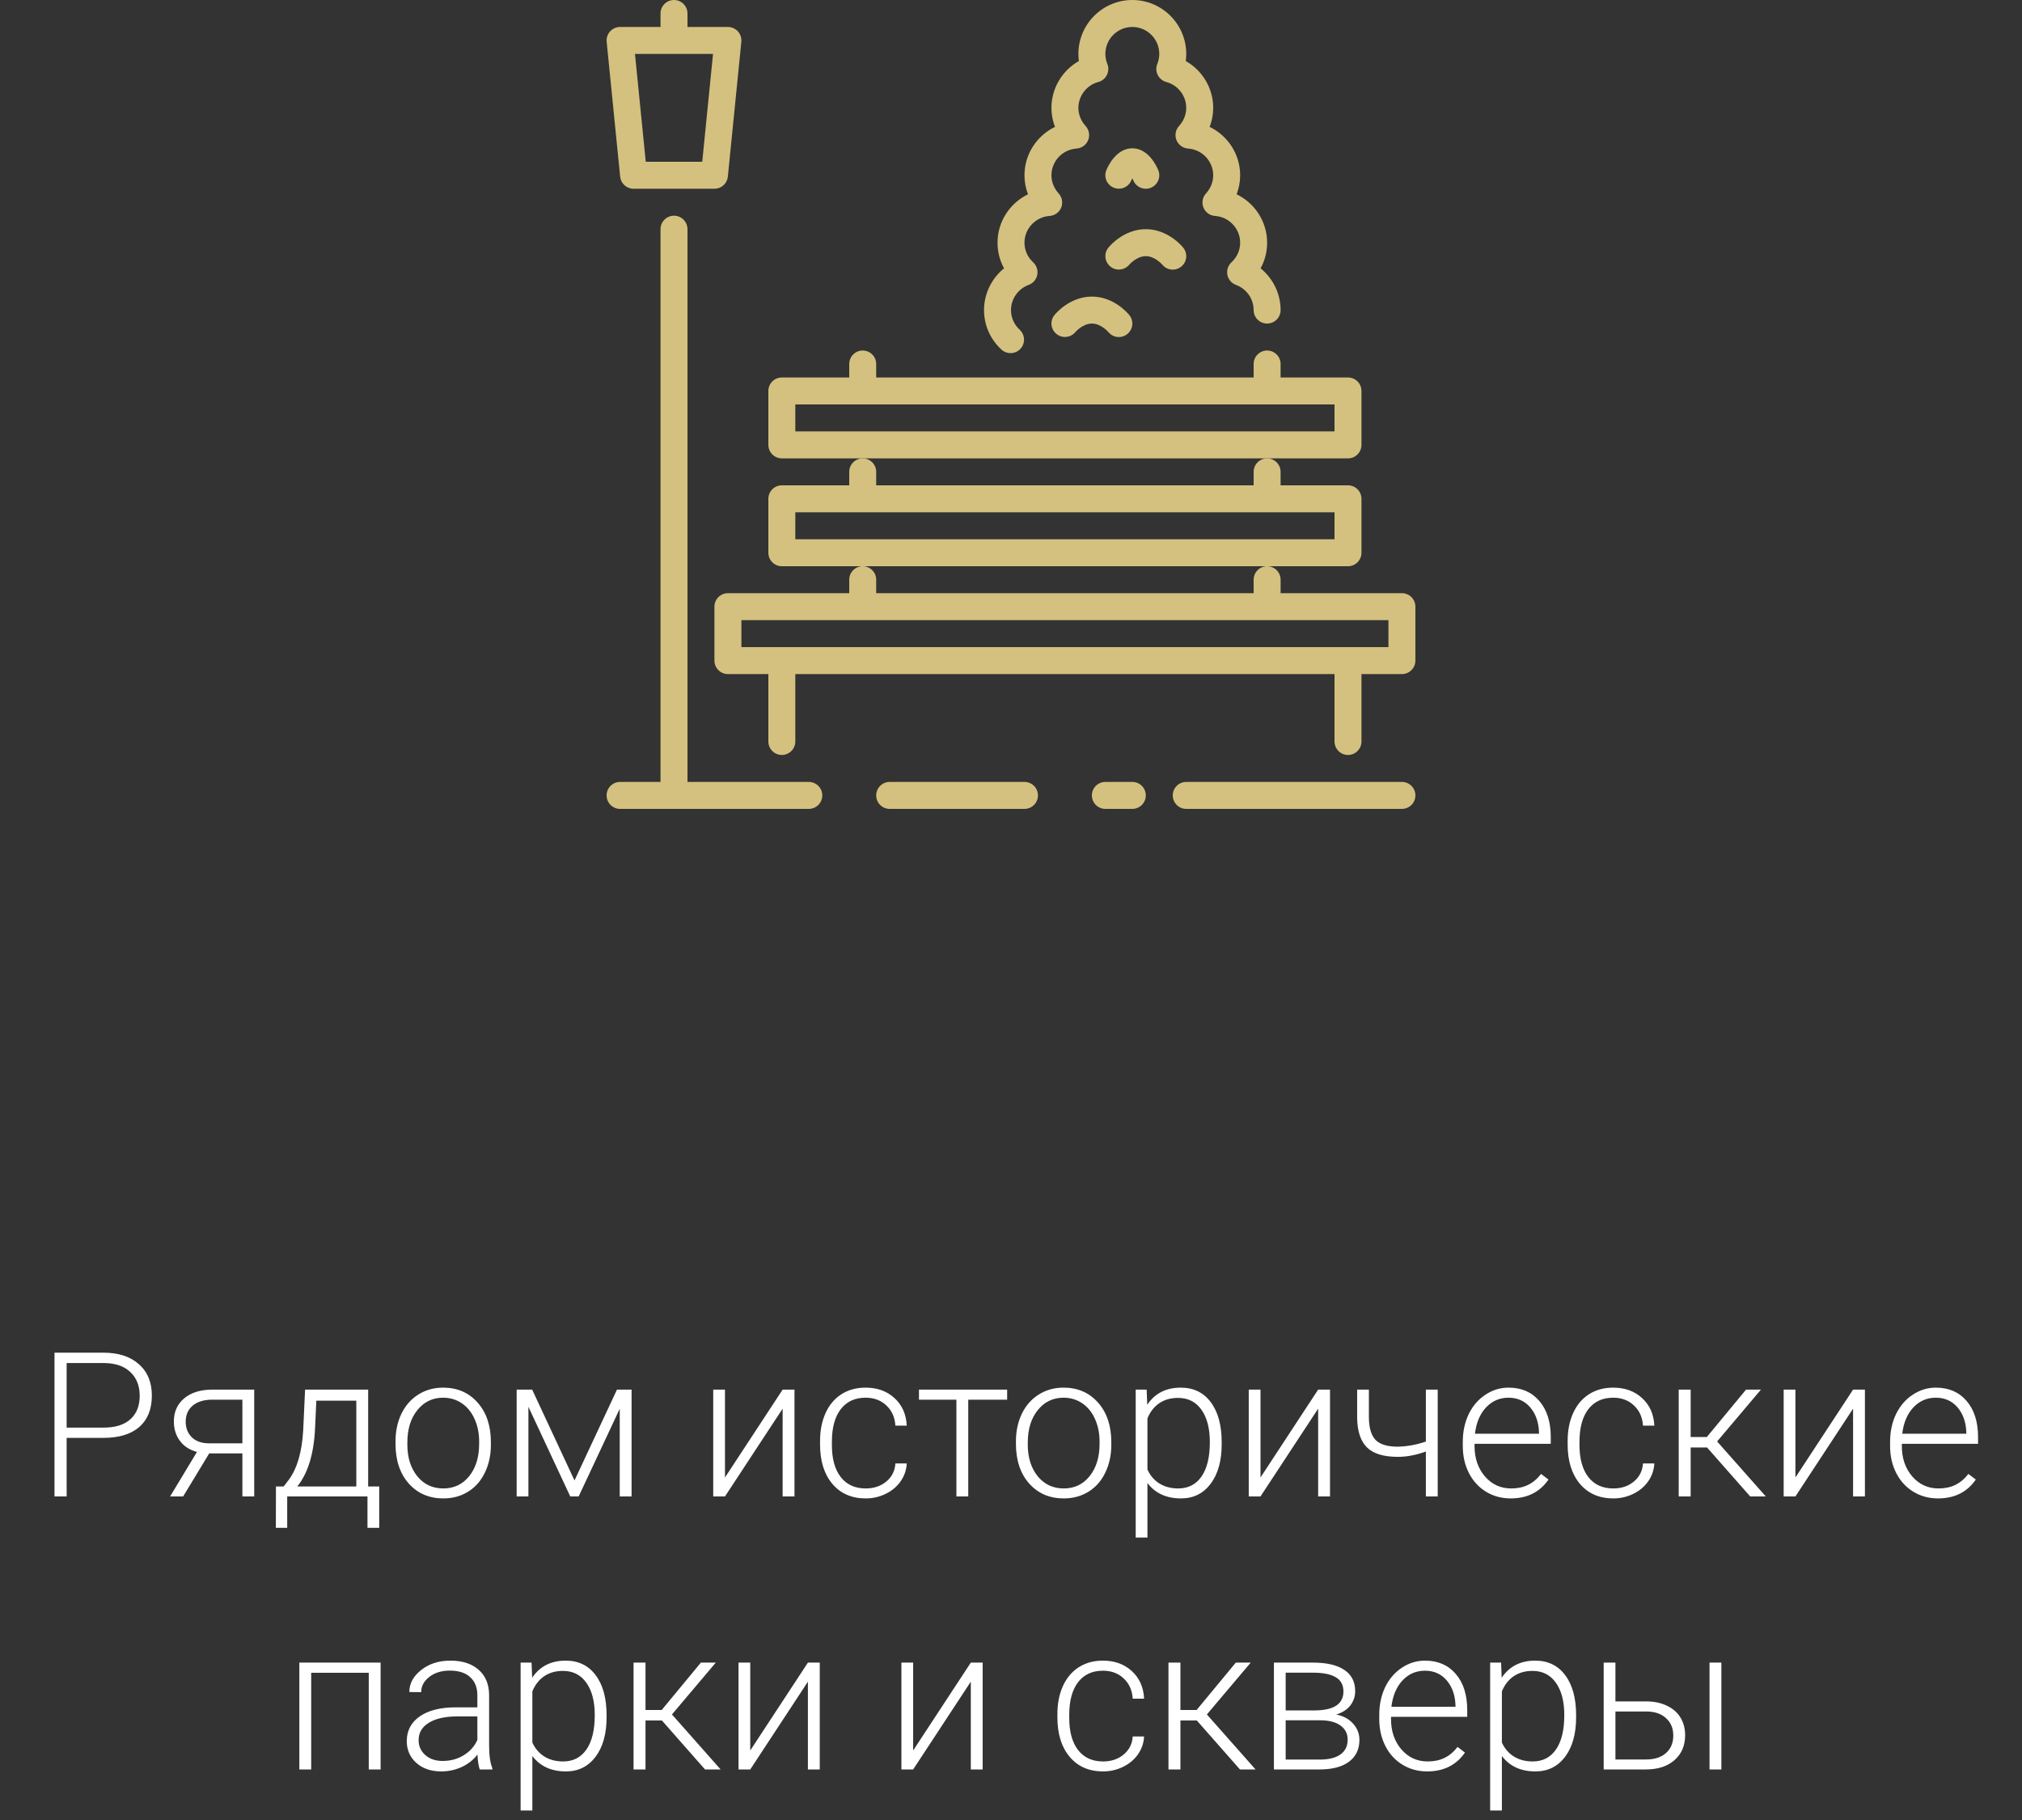 <svg width="200" height="180" viewBox="0 0 200 180" fill="none" xmlns="http://www.w3.org/2000/svg">
<rect x="0" y="0" width="200" height="180" fill="#333333" stroke="none"/>
<path d="M133.333 45.333C134.07 45.333 134.666 44.736 134.666 44V38.667C134.666 37.931 134.07 37.333 133.333 37.333H126.666V36C126.666 35.264 126.07 34.667 125.333 34.667C124.596 34.667 124 35.264 124 36V37.333H86.666V36C86.666 35.264 86.069 34.667 85.333 34.667C84.597 34.667 84 35.264 84 36V37.333H77.333C76.597 37.333 76 37.931 76 38.667V44C76 44.736 76.597 45.333 77.333 45.333H85.333H125.333H133.333ZM78.666 42.667V40H132V42.667H78.666Z" fill="#D4C17F"/>
<path d="M108 29.333C105.844 29.333 104.45 30.972 104.298 31.16C103.837 31.727 103.922 32.555 104.486 33.021C105.052 33.489 105.888 33.408 106.361 32.851C106.366 32.841 107.089 32 108 32C108.91 32 109.632 32.842 109.632 32.842C109.896 33.166 110.28 33.334 110.668 33.334C110.964 33.334 111.26 33.236 111.508 33.035C112.08 32.571 112.165 31.731 111.701 31.16C111.549 30.972 110.156 29.333 108 29.333Z" fill="#D4C17F"/>
<path d="M133.333 56C134.07 56 134.666 55.403 134.666 54.667V49.333C134.666 48.597 134.07 48 133.333 48H126.666V46.667C126.666 45.931 126.07 45.334 125.333 45.334C124.596 45.334 124 45.931 124 46.667V48H86.666V46.667C86.666 45.931 86.069 45.334 85.333 45.334C84.597 45.334 84 45.931 84 46.667V48H77.333C76.597 48 76 48.597 76 49.333V54.667C76 55.403 76.597 56 77.333 56H85.333H125.333H133.333ZM78.666 53.333V50.667H132V53.333H78.666Z" fill="#D4C17F"/>
<path d="M114.965 26.173C115.229 26.499 115.613 26.667 116.001 26.667C116.297 26.667 116.593 26.569 116.841 26.368C117.413 25.904 117.498 25.064 117.034 24.493C116.882 24.305 115.489 22.667 113.333 22.667C111.177 22.667 109.784 24.305 109.632 24.493C109.17 25.06 109.256 25.888 109.819 26.355C110.385 26.824 111.221 26.741 111.693 26.184C111.699 26.175 112.422 25.333 113.333 25.333C114.244 25.333 114.965 26.173 114.965 26.173Z" fill="#D4C17F"/>
<path d="M61.34 17.467C61.408 18.148 61.981 18.667 62.667 18.667H70.667C71.352 18.667 71.925 18.148 71.993 17.467L73.327 4.133C73.364 3.757 73.241 3.385 72.988 3.105C72.736 2.827 72.377 2.667 72 2.667H68V1.333C68 0.597 67.403 0 66.667 0C65.931 0 65.333 0.597 65.333 1.333V2.667H61.333C60.956 2.667 60.597 2.827 60.345 3.105C60.092 3.385 59.969 3.757 60.007 4.133L61.34 17.467ZM70.527 5.333L69.46 16H63.873L62.806 5.333H70.527Z" fill="#D4C17F"/>
<path d="M97.333 30.667C97.333 32.157 97.942 33.544 99.049 34.569C99.305 34.807 99.63 34.925 99.956 34.925C100.313 34.925 100.67 34.781 100.933 34.499C101.433 33.959 101.402 33.114 100.862 32.613C100.305 32.099 100 31.407 100 30.667C100 29.562 100.702 28.561 101.75 28.176C102.185 28.016 102.505 27.641 102.596 27.187C102.688 26.732 102.534 26.262 102.196 25.947C101.638 25.432 101.333 24.74 101.333 24C101.333 22.613 102.425 21.453 103.818 21.357C104.33 21.323 104.776 20.999 104.966 20.523C105.156 20.047 105.057 19.504 104.71 19.127C104.252 18.627 104 17.989 104 17.333C104 15.947 105.092 14.787 106.485 14.691C106.997 14.656 107.442 14.332 107.633 13.856C107.822 13.38 107.724 12.837 107.377 12.46C106.92 11.96 106.667 11.323 106.667 10.667C106.667 9.475 107.479 8.423 108.64 8.108C109.009 8.008 109.316 7.756 109.485 7.416C109.656 7.076 109.672 6.678 109.529 6.325C109.4 5.999 109.333 5.665 109.333 5.333C109.333 3.863 110.529 2.667 112 2.667C113.471 2.667 114.667 3.863 114.667 5.333C114.667 5.665 114.6 5.999 114.471 6.325C114.328 6.678 114.344 7.076 114.515 7.416C114.684 7.756 114.991 8.008 115.36 8.108C116.522 8.423 117.333 9.475 117.333 10.667C117.333 11.323 117.08 11.96 116.623 12.46C116.276 12.837 116.177 13.38 116.367 13.856C116.557 14.332 117.003 14.656 117.515 14.691C118.908 14.787 120 15.947 120 17.333C120 17.989 119.747 18.627 119.289 19.127C118.943 19.504 118.844 20.047 119.034 20.523C119.224 20.998 119.669 21.323 120.182 21.357C121.575 21.453 122.667 22.613 122.667 24C122.667 24.74 122.362 25.432 121.804 25.947C121.466 26.262 121.312 26.732 121.404 27.187C121.495 27.641 121.815 28.016 122.251 28.176C123.298 28.561 124 29.563 124 30.667C124 31.402 124.596 32 125.334 32C126.071 32 126.667 31.402 126.667 30.667C126.667 29.043 125.914 27.532 124.688 26.537C125.11 25.768 125.334 24.902 125.334 24C125.334 21.915 124.107 20.082 122.318 19.216C122.547 18.618 122.667 17.981 122.667 17.333C122.667 15.248 121.44 13.416 119.651 12.549C119.88 11.952 120 11.314 120 10.666C120 8.722 118.931 6.966 117.286 6.037C117.318 5.804 117.334 5.569 117.334 5.333C117.333 2.392 114.941 0 112 0C109.058 0 106.667 2.392 106.667 5.333C106.667 5.569 106.682 5.804 106.714 6.037C105.069 6.967 104 8.723 104 10.667C104 11.315 104.12 11.952 104.349 12.549C102.56 13.416 101.333 15.248 101.333 17.333C101.333 17.981 101.453 18.619 101.683 19.216C99.893 20.083 98.667 21.915 98.667 24C98.667 24.903 98.891 25.768 99.312 26.538C98.087 27.532 97.333 29.043 97.333 30.667Z" fill="#D4C17F"/>
<path d="M110.159 18.561C110.836 18.841 111.616 18.519 111.9 17.841C111.925 17.777 111.963 17.707 112 17.637C112.037 17.704 112.072 17.773 112.097 17.836C112.308 18.353 112.807 18.668 113.333 18.668C113.501 18.668 113.671 18.636 113.834 18.568C114.517 18.292 114.847 17.513 114.569 16.832C114.421 16.471 113.608 14.667 112 14.667C110.392 14.667 109.578 16.471 109.43 16.832C109.154 17.511 109.481 18.281 110.159 18.561Z" fill="#D4C17F"/>
<path d="M138.667 77.333H117.333C116.596 77.333 116 77.931 116 78.667C116 79.403 116.596 80 117.333 80H138.666C139.404 80 140 79.403 140 78.667C140 77.931 139.404 77.333 138.667 77.333Z" fill="#D4C17F"/>
<path d="M138.667 58.667H126.667V57.333C126.667 56.597 126.071 56 125.333 56C124.596 56 124 56.597 124 57.333V58.667H86.666V57.333C86.666 56.597 86.069 56 85.333 56C84.597 56 84 56.597 84 57.333V58.667H72C71.264 58.667 70.666 59.264 70.666 60V65.333C70.666 66.069 71.264 66.667 72 66.667H76V73.333C76 74.069 76.597 74.667 77.333 74.667C78.069 74.667 78.666 74.069 78.666 73.333V66.667H132V73.333C132 74.069 132.596 74.667 133.333 74.667C134.07 74.667 134.666 74.069 134.666 73.333V66.667H138.666C139.404 66.667 140 66.069 140 65.333V60C140 59.264 139.404 58.667 138.667 58.667ZM137.333 64H73.333V61.333H137.333V64Z" fill="#D4C17F"/>
<path d="M80 77.333H68V22.667C68 21.931 67.403 21.333 66.666 21.333C65.931 21.333 65.333 21.931 65.333 22.667V77.333H61.333C60.597 77.333 60 77.931 60 78.667C60 79.403 60.597 80 61.333 80H80C80.736 80 81.333 79.403 81.333 78.667C81.333 77.931 80.736 77.333 80 77.333Z" fill="#D4C17F"/>
<path d="M112 77.333H109.333C108.596 77.333 108 77.931 108 78.667C108 79.403 108.596 80 109.333 80H112C112.737 80 113.333 79.403 113.333 78.667C113.333 77.931 112.737 77.333 112 77.333Z" fill="#D4C17F"/>
<path d="M101.333 77.333H88C87.264 77.333 86.666 77.931 86.666 78.667C86.666 79.403 87.264 80 88 80H101.333C102.07 80 102.666 79.403 102.666 78.667C102.666 77.931 102.07 77.333 101.333 77.333Z" fill="#D4C17F"/>
<path d="M6.592 142.209V148H5.391V133.781H10.234C11.712 133.781 12.878 134.159 13.73 134.914C14.59 135.669 15.02 136.708 15.02 138.029C15.02 139.364 14.606 140.396 13.779 141.125C12.959 141.848 11.768 142.209 10.205 142.209H6.592ZM6.592 141.193H10.234C11.4 141.193 12.288 140.917 12.9 140.363C13.512 139.81 13.818 139.038 13.818 138.049C13.818 137.066 13.512 136.285 12.9 135.705C12.295 135.119 11.432 134.82 10.312 134.807H6.592V141.193ZM25.146 137.434V148H23.975V143.742H20.693L18.115 148H16.826L19.482 143.596C18.76 143.407 18.197 143.042 17.793 142.502C17.396 141.962 17.197 141.324 17.197 140.588C17.197 139.631 17.539 138.866 18.223 138.293C18.913 137.72 19.844 137.434 21.016 137.434H25.146ZM18.369 140.607C18.369 141.226 18.564 141.734 18.955 142.131C19.352 142.528 19.902 142.733 20.605 142.746H23.975V138.43H20.986C20.172 138.43 19.531 138.625 19.062 139.016C18.6 139.406 18.369 139.937 18.369 140.607ZM28.057 147.014L28.574 146.34C29.395 145.227 29.866 143.599 29.99 141.457L30.176 137.434H36.416V147.014H37.51V151.105H36.348V148H28.408V151.105H27.285L27.295 147.014H28.057ZM29.404 147.014H35.244V138.527H31.289L31.162 141.271C31.045 143.791 30.459 145.705 29.404 147.014ZM39.121 142.561C39.121 141.545 39.316 140.63 39.707 139.816C40.104 139.003 40.661 138.371 41.377 137.922C42.1 137.466 42.917 137.238 43.828 137.238C45.234 137.238 46.374 137.733 47.246 138.723C48.118 139.706 48.555 141.011 48.555 142.639V142.883C48.555 143.905 48.356 144.826 47.959 145.646C47.568 146.46 47.015 147.089 46.299 147.531C45.583 147.974 44.766 148.195 43.848 148.195C42.448 148.195 41.309 147.704 40.43 146.721C39.557 145.731 39.121 144.423 39.121 142.795V142.561ZM40.293 142.883C40.293 144.146 40.618 145.184 41.27 145.998C41.927 146.805 42.786 147.209 43.848 147.209C44.902 147.209 45.755 146.805 46.406 145.998C47.064 145.184 47.393 144.113 47.393 142.785V142.561C47.393 141.753 47.243 141.014 46.943 140.344C46.644 139.673 46.224 139.156 45.684 138.791C45.143 138.42 44.525 138.234 43.828 138.234C42.786 138.234 41.937 138.645 41.279 139.465C40.622 140.279 40.293 141.346 40.293 142.668V142.883ZM56.826 146.418L61.025 137.434H62.471V148H61.299V139.328L57.236 148H56.406L52.266 139.133V148H51.103V137.434H52.637L56.826 146.418ZM77.412 137.434H78.584V148H77.412V139.318L71.709 148H70.547V137.434H71.709V146.125L77.412 137.434ZM85.625 147.209C86.439 147.209 87.119 146.981 87.666 146.525C88.219 146.063 88.519 145.467 88.564 144.738H89.688C89.655 145.383 89.453 145.972 89.082 146.506C88.711 147.033 88.216 147.447 87.598 147.746C86.986 148.046 86.328 148.195 85.625 148.195C84.238 148.195 83.138 147.714 82.324 146.75C81.517 145.786 81.113 144.491 81.113 142.863V142.512C81.113 141.47 81.296 140.549 81.66 139.748C82.025 138.947 82.546 138.329 83.223 137.893C83.906 137.456 84.704 137.238 85.615 137.238C86.774 137.238 87.728 137.583 88.477 138.273C89.232 138.964 89.635 139.872 89.688 140.998H88.564C88.512 140.171 88.213 139.504 87.666 138.996C87.126 138.488 86.442 138.234 85.615 138.234C84.561 138.234 83.74 138.615 83.154 139.377C82.575 140.139 82.285 141.206 82.285 142.58V142.922C82.285 144.27 82.575 145.321 83.154 146.076C83.74 146.831 84.564 147.209 85.625 147.209ZM99.619 138.43H95.772V148H94.6V138.43H90.898V137.434H99.619V138.43ZM100.488 142.561C100.488 141.545 100.684 140.63 101.074 139.816C101.471 139.003 102.028 138.371 102.744 137.922C103.467 137.466 104.284 137.238 105.195 137.238C106.602 137.238 107.741 137.733 108.613 138.723C109.486 139.706 109.922 141.011 109.922 142.639V142.883C109.922 143.905 109.723 144.826 109.326 145.646C108.936 146.46 108.382 147.089 107.666 147.531C106.95 147.974 106.133 148.195 105.215 148.195C103.815 148.195 102.676 147.704 101.797 146.721C100.924 145.731 100.488 144.423 100.488 142.795V142.561ZM101.66 142.883C101.66 144.146 101.986 145.184 102.637 145.998C103.294 146.805 104.154 147.209 105.215 147.209C106.27 147.209 107.122 146.805 107.773 145.998C108.431 145.184 108.76 144.113 108.76 142.785V142.561C108.76 141.753 108.61 141.014 108.311 140.344C108.011 139.673 107.591 139.156 107.051 138.791C106.51 138.42 105.892 138.234 105.195 138.234C104.154 138.234 103.304 138.645 102.646 139.465C101.989 140.279 101.66 141.346 101.66 142.668V142.883ZM120.84 142.824C120.84 144.471 120.475 145.78 119.746 146.75C119.017 147.714 118.04 148.195 116.816 148.195C115.371 148.195 114.264 147.688 113.496 146.672V152.062H112.334V137.434H113.418L113.477 138.928C114.238 137.801 115.342 137.238 116.787 137.238C118.05 137.238 119.04 137.717 119.756 138.674C120.479 139.631 120.84 140.959 120.84 142.658V142.824ZM119.668 142.619C119.668 141.271 119.391 140.207 118.838 139.426C118.285 138.645 117.513 138.254 116.523 138.254C115.807 138.254 115.192 138.426 114.678 138.771C114.163 139.117 113.77 139.618 113.496 140.275V145.344C113.776 145.949 114.176 146.411 114.697 146.73C115.218 147.049 115.833 147.209 116.543 147.209C117.526 147.209 118.291 146.818 118.838 146.037C119.391 145.249 119.668 144.11 119.668 142.619ZM130.381 137.434H131.553V148H130.381V139.318L124.678 148H123.516V137.434H124.678V146.125L130.381 137.434ZM142.207 148H141.035V143.557C140.072 143.908 139.15 144.084 138.271 144.084C136.872 144.084 135.856 143.778 135.225 143.166C134.593 142.548 134.264 141.587 134.238 140.285V137.434H135.4V140.227C135.413 141.236 135.635 141.965 136.064 142.414C136.501 142.857 137.236 143.078 138.271 143.078C139.215 143.052 140.137 142.883 141.035 142.57V137.434H142.207V148ZM149.424 148.195C148.525 148.195 147.712 147.974 146.982 147.531C146.26 147.089 145.697 146.473 145.293 145.686C144.889 144.891 144.688 144.003 144.688 143.02V142.6C144.688 141.584 144.883 140.669 145.273 139.855C145.671 139.042 146.221 138.404 146.924 137.941C147.627 137.473 148.389 137.238 149.209 137.238C150.492 137.238 151.507 137.678 152.256 138.557C153.011 139.429 153.389 140.624 153.389 142.141V142.795H145.85V143.02C145.85 144.217 146.191 145.217 146.875 146.018C147.565 146.812 148.431 147.209 149.473 147.209C150.098 147.209 150.648 147.095 151.123 146.867C151.605 146.639 152.041 146.275 152.432 145.773L153.164 146.33C152.305 147.574 151.058 148.195 149.424 148.195ZM149.209 138.234C148.33 138.234 147.588 138.557 146.982 139.201C146.383 139.846 146.019 140.712 145.889 141.799H152.227V141.672C152.194 140.656 151.904 139.829 151.357 139.191C150.811 138.553 150.094 138.234 149.209 138.234ZM159.57 147.209C160.384 147.209 161.064 146.981 161.611 146.525C162.165 146.063 162.464 145.467 162.51 144.738H163.633C163.6 145.383 163.398 145.972 163.027 146.506C162.656 147.033 162.161 147.447 161.543 147.746C160.931 148.046 160.273 148.195 159.57 148.195C158.184 148.195 157.083 147.714 156.27 146.75C155.462 145.786 155.059 144.491 155.059 142.863V142.512C155.059 141.47 155.241 140.549 155.605 139.748C155.97 138.947 156.491 138.329 157.168 137.893C157.852 137.456 158.649 137.238 159.561 137.238C160.719 137.238 161.673 137.583 162.422 138.273C163.177 138.964 163.581 139.872 163.633 140.998H162.51C162.458 140.171 162.158 139.504 161.611 138.996C161.071 138.488 160.387 138.234 159.561 138.234C158.506 138.234 157.686 138.615 157.1 139.377C156.52 140.139 156.23 141.206 156.23 142.58V142.922C156.23 144.27 156.52 145.321 157.1 146.076C157.686 146.831 158.509 147.209 159.57 147.209ZM168.848 143.156H167.227V148H166.045V137.434H167.227V142.121H168.828L172.705 137.434H174.18L169.844 142.561L174.658 148H173.115L168.848 143.156ZM183.291 137.434H184.463V148H183.291V139.318L177.588 148H176.426V137.434H177.588V146.125L183.291 137.434ZM191.689 148.195C190.791 148.195 189.977 147.974 189.248 147.531C188.525 147.089 187.962 146.473 187.559 145.686C187.155 144.891 186.953 144.003 186.953 143.02V142.6C186.953 141.584 187.148 140.669 187.539 139.855C187.936 139.042 188.486 138.404 189.189 137.941C189.893 137.473 190.654 137.238 191.475 137.238C192.757 137.238 193.773 137.678 194.521 138.557C195.277 139.429 195.654 140.624 195.654 142.141V142.795H188.115V143.02C188.115 144.217 188.457 145.217 189.141 146.018C189.831 146.812 190.697 147.209 191.738 147.209C192.363 147.209 192.913 147.095 193.389 146.867C193.87 146.639 194.307 146.275 194.697 145.773L195.43 146.33C194.57 147.574 193.324 148.195 191.689 148.195ZM191.475 138.234C190.596 138.234 189.854 138.557 189.248 139.201C188.649 139.846 188.285 140.712 188.154 141.799H194.492V141.672C194.46 140.656 194.17 139.829 193.623 139.191C193.076 138.553 192.36 138.234 191.475 138.234ZM37.647 175H36.475V165.439H30.781V175H29.609V164.434H37.647V175ZM47.451 175C47.334 174.668 47.259 174.176 47.227 173.525C46.816 174.059 46.292 174.473 45.654 174.766C45.023 175.052 44.352 175.195 43.643 175.195C42.627 175.195 41.803 174.912 41.172 174.346C40.547 173.779 40.234 173.063 40.234 172.197C40.234 171.169 40.661 170.355 41.514 169.756C42.373 169.157 43.568 168.857 45.098 168.857H47.217V167.656C47.217 166.901 46.982 166.309 46.514 165.879C46.051 165.443 45.374 165.225 44.482 165.225C43.669 165.225 42.995 165.433 42.461 165.85C41.927 166.266 41.66 166.768 41.66 167.354L40.488 167.344C40.488 166.504 40.879 165.778 41.66 165.166C42.441 164.548 43.402 164.238 44.541 164.238C45.719 164.238 46.647 164.535 47.324 165.127C48.008 165.713 48.359 166.533 48.379 167.588V172.588C48.379 173.61 48.486 174.375 48.701 174.883V175H47.451ZM43.779 174.16C44.56 174.16 45.257 173.971 45.869 173.594C46.488 173.216 46.937 172.712 47.217 172.08V169.756H45.127C43.962 169.769 43.05 169.984 42.393 170.4C41.735 170.811 41.406 171.377 41.406 172.1C41.406 172.692 41.624 173.184 42.06 173.574C42.503 173.965 43.076 174.16 43.779 174.16ZM60 169.824C60 171.471 59.635 172.78 58.906 173.75C58.177 174.714 57.2 175.195 55.977 175.195C54.531 175.195 53.425 174.688 52.656 173.672V179.062H51.494V164.434H52.578L52.637 165.928C53.398 164.801 54.502 164.238 55.947 164.238C57.21 164.238 58.2 164.717 58.916 165.674C59.639 166.631 60 167.959 60 169.658V169.824ZM58.828 169.619C58.828 168.271 58.551 167.207 57.998 166.426C57.445 165.645 56.673 165.254 55.684 165.254C54.967 165.254 54.352 165.426 53.838 165.771C53.324 166.117 52.93 166.618 52.656 167.275V172.344C52.936 172.949 53.337 173.411 53.857 173.73C54.378 174.049 54.993 174.209 55.703 174.209C56.686 174.209 57.451 173.818 57.998 173.037C58.551 172.249 58.828 171.11 58.828 169.619ZM65.469 170.156H63.848V175H62.666V164.434H63.848V169.121H65.449L69.326 164.434H70.801L66.465 169.561L71.279 175H69.736L65.469 170.156ZM79.912 164.434H81.084V175H79.912V166.318L74.209 175H73.047V164.434H74.209V173.125L79.912 164.434ZM96.025 164.434H97.197V175H96.025V166.318L90.322 175H89.16V164.434H90.322V173.125L96.025 164.434ZM109.102 174.209C109.915 174.209 110.596 173.981 111.143 173.525C111.696 173.063 111.995 172.467 112.041 171.738H113.164C113.132 172.383 112.93 172.972 112.559 173.506C112.188 174.033 111.693 174.447 111.074 174.746C110.462 175.046 109.805 175.195 109.102 175.195C107.715 175.195 106.615 174.714 105.801 173.75C104.993 172.786 104.59 171.491 104.59 169.863V169.512C104.59 168.47 104.772 167.549 105.137 166.748C105.501 165.947 106.022 165.329 106.699 164.893C107.383 164.456 108.18 164.238 109.092 164.238C110.251 164.238 111.204 164.583 111.953 165.273C112.708 165.964 113.112 166.872 113.164 167.998H112.041C111.989 167.171 111.689 166.504 111.143 165.996C110.602 165.488 109.919 165.234 109.092 165.234C108.037 165.234 107.217 165.615 106.631 166.377C106.051 167.139 105.762 168.206 105.762 169.58V169.922C105.762 171.27 106.051 172.321 106.631 173.076C107.217 173.831 108.04 174.209 109.102 174.209ZM118.379 170.156H116.758V175H115.576V164.434H116.758V169.121H118.359L122.236 164.434H123.711L119.375 169.561L124.189 175H122.646L118.379 170.156ZM126.006 175V164.434H129.883C131.224 164.434 132.253 164.674 132.969 165.156C133.685 165.632 134.043 166.331 134.043 167.256C134.043 167.783 133.883 168.255 133.564 168.672C133.245 169.082 132.78 169.382 132.168 169.57C132.858 169.701 133.411 169.997 133.828 170.459C134.251 170.921 134.463 171.458 134.463 172.07C134.463 173.001 134.118 173.724 133.428 174.238C132.744 174.746 131.774 175 130.518 175H126.006ZM127.168 170.137V174.023H130.557C131.436 174.023 132.113 173.854 132.588 173.516C133.063 173.177 133.301 172.689 133.301 172.051C133.301 171.465 133.063 170.999 132.588 170.654C132.113 170.309 131.436 170.137 130.557 170.137H127.168ZM127.168 169.16H130.127C131.963 169.134 132.881 168.509 132.881 167.285C132.881 166.641 132.627 166.172 132.119 165.879C131.618 165.579 130.872 165.43 129.883 165.43H127.168V169.16ZM141.162 175.195C140.264 175.195 139.45 174.974 138.721 174.531C137.998 174.089 137.435 173.473 137.031 172.686C136.628 171.891 136.426 171.003 136.426 170.02V169.6C136.426 168.584 136.621 167.669 137.012 166.855C137.409 166.042 137.959 165.404 138.662 164.941C139.365 164.473 140.127 164.238 140.947 164.238C142.23 164.238 143.245 164.678 143.994 165.557C144.749 166.429 145.127 167.624 145.127 169.141V169.795H137.588V170.02C137.588 171.217 137.93 172.217 138.613 173.018C139.303 173.812 140.169 174.209 141.211 174.209C141.836 174.209 142.386 174.095 142.861 173.867C143.343 173.639 143.779 173.275 144.17 172.773L144.902 173.33C144.043 174.574 142.796 175.195 141.162 175.195ZM140.947 165.234C140.068 165.234 139.326 165.557 138.721 166.201C138.122 166.846 137.757 167.712 137.627 168.799H143.965V168.672C143.932 167.656 143.643 166.829 143.096 166.191C142.549 165.553 141.833 165.234 140.947 165.234ZM155.898 169.824C155.898 171.471 155.534 172.78 154.805 173.75C154.076 174.714 153.099 175.195 151.875 175.195C150.43 175.195 149.323 174.688 148.555 173.672V179.062H147.393V164.434H148.477L148.535 165.928C149.297 164.801 150.4 164.238 151.846 164.238C153.109 164.238 154.098 164.717 154.814 165.674C155.537 166.631 155.898 167.959 155.898 169.658V169.824ZM154.727 169.619C154.727 168.271 154.45 167.207 153.896 166.426C153.343 165.645 152.572 165.254 151.582 165.254C150.866 165.254 150.251 165.426 149.736 165.771C149.222 166.117 148.828 166.618 148.555 167.275V172.344C148.835 172.949 149.235 173.411 149.756 173.73C150.277 174.049 150.892 174.209 151.602 174.209C152.585 174.209 153.35 173.818 153.896 173.037C154.45 172.249 154.727 171.11 154.727 169.619ZM159.785 168.271H162.832C163.613 168.271 164.297 168.415 164.883 168.701C165.475 168.981 165.921 169.372 166.221 169.873C166.527 170.374 166.68 170.957 166.68 171.621C166.68 172.643 166.328 173.464 165.625 174.082C164.928 174.694 163.984 175 162.793 175H158.623V164.434H159.785V168.271ZM159.785 169.268V174.014H162.812C163.652 174.014 164.31 173.802 164.785 173.379C165.267 172.956 165.508 172.376 165.508 171.641C165.508 170.938 165.273 170.371 164.805 169.941C164.342 169.505 163.708 169.281 162.9 169.268H159.785ZM170.264 175H169.092V164.434H170.264V175Z" fill="white"/>
</svg>

